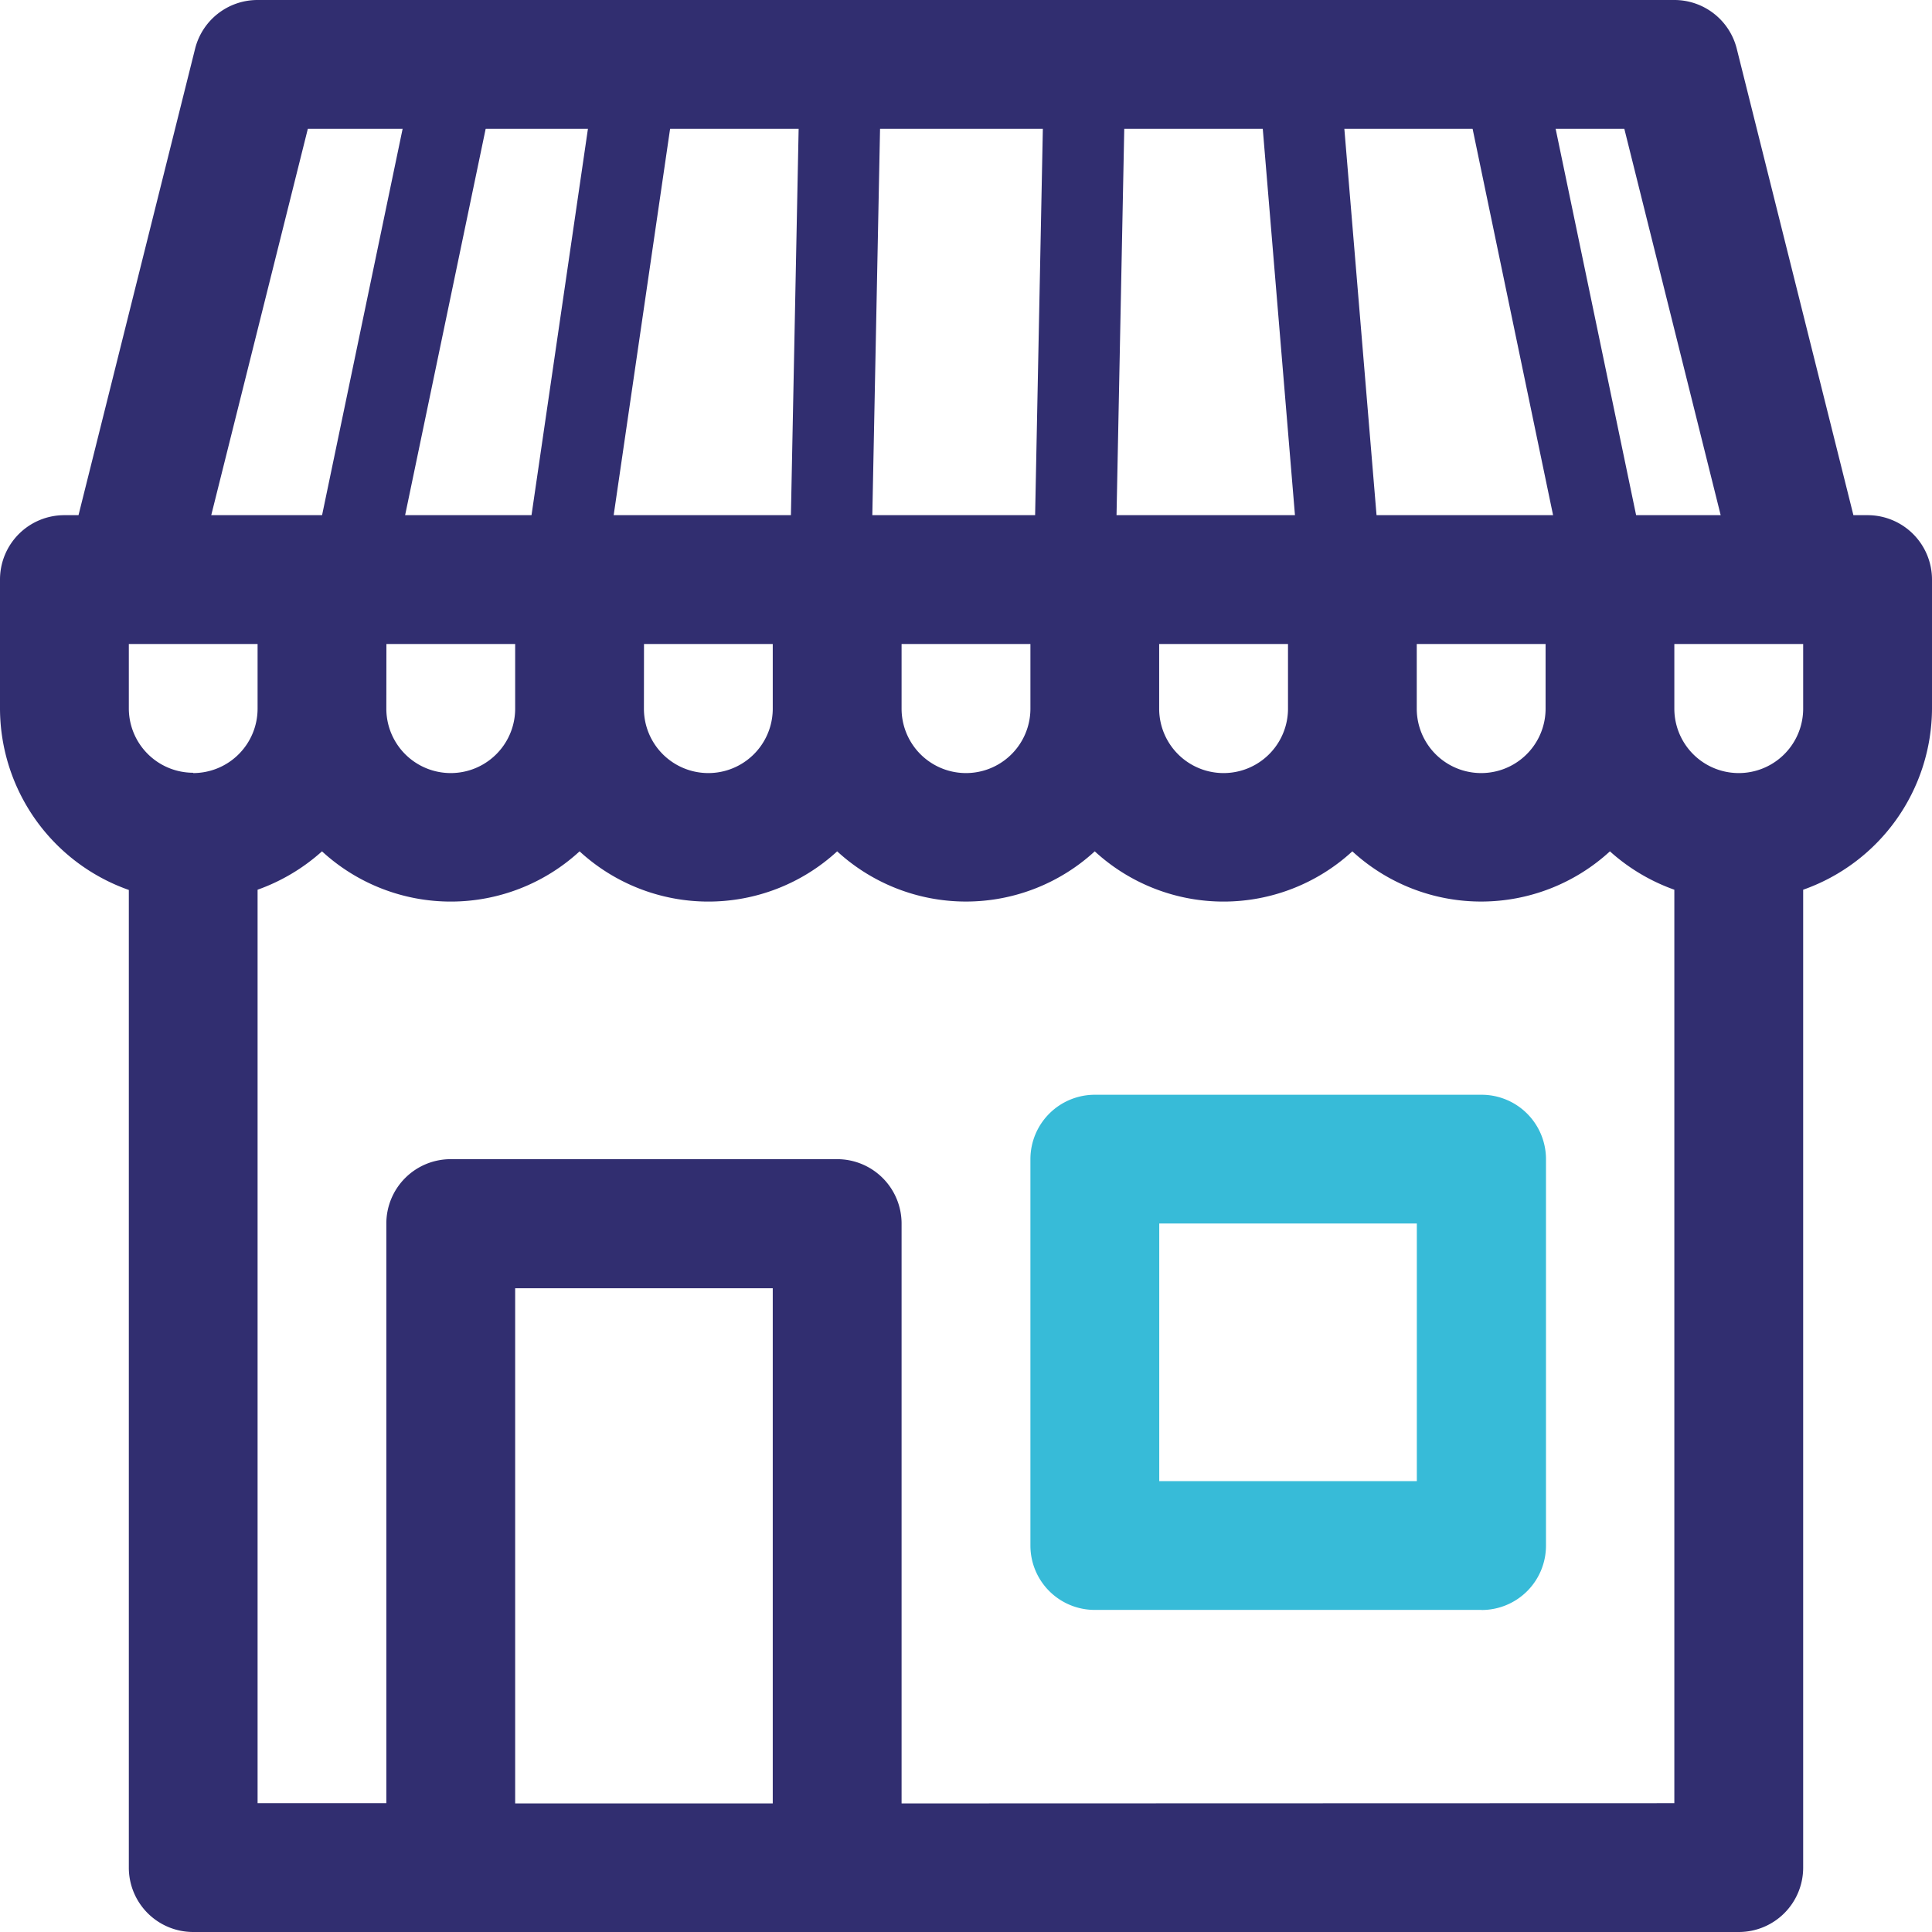 <svg xmlns="http://www.w3.org/2000/svg" width="24.264" height="24.264" viewBox="0 0 24.264 24.264">
  <g id="Ico_hogar" data-name="Ico hogar" transform="translate(0 0)">
    <path id="Trazado_69603" data-name="Trazado 69603" d="M31,33.387H26.143a.808.808,0,0,1-.809-.809V27.726a.809.809,0,0,1,.809-.809H31a.809.809,0,0,1,.809.809v4.853a.808.808,0,0,1-.809.809M26.952,31.77h3.235V28.534H26.952Z" transform="translate(-12.393 -13.168)" fill="#37bbd8"/>
    <path id="Trazado_69604" data-name="Trazado 69604" d="M23.455,6.47h-.178L21.812.612A.808.808,0,0,0,21.028,0H3.234A.808.808,0,0,0,2.45.613L.986,6.47H.809A.808.808,0,0,0,0,7.279V8.9a2.422,2.422,0,0,0,1.618,2.277V23.455a.808.808,0,0,0,.809.809H21.837a.808.808,0,0,0,.809-.809V11.174A2.422,2.422,0,0,0,24.264,8.9V7.279a.809.809,0,0,0-.809-.809M3.866,1.618H20.4L21.61,6.47H2.653Zm13.927,6.47h1.618V8.9a.809.809,0,0,1-1.618,0Zm-3.235,0h1.618V8.9a.809.809,0,0,1-1.618,0Zm-3.235,0h1.618V8.9a.809.809,0,0,1-1.618,0Zm-3.235,0H9.705V8.9a.809.809,0,0,1-1.618,0Zm-3.235,0H6.47V8.9a.809.809,0,0,1-1.618,0ZM2.426,9.705A.809.809,0,0,1,1.618,8.9V8.088H3.235V8.9a.809.809,0,0,1-.809.809m4.044,6.47H9.705v6.47H6.47Zm4.853,6.47V15.367a.809.809,0,0,0-.809-.809H5.661a.808.808,0,0,0-.809.809v7.279H3.235V11.174a2.426,2.426,0,0,0,.809-.482,2.389,2.389,0,0,0,3.235,0,2.389,2.389,0,0,0,3.235,0,2.39,2.39,0,0,0,3.235,0,2.389,2.389,0,0,0,3.235,0,2.39,2.39,0,0,0,3.235,0,2.419,2.419,0,0,0,.809.482V22.646ZM22.646,8.9a.809.809,0,0,1-1.618,0V8.088h1.618Z" transform="translate(0 0)" fill="#312e70"/>
    <rect id="Rectángulo_9015" data-name="Rectángulo 9015" width="6.538" height="1.021" transform="translate(3.928 7.031) rotate(-78.224)" fill="#312e70"/>
    <rect id="Rectángulo_9016" data-name="Rectángulo 9016" width="1.021" height="6.538" transform="translate(18.332 0.838) rotate(-11.766)" fill="#312e70"/>
    <rect id="Rectángulo_9017" data-name="Rectángulo 9017" width="6.469" height="1.021" transform="translate(6.589 7.061) rotate(-81.692)" fill="#312e70"/>
    <rect id="Rectángulo_9018" data-name="Rectángulo 9018" width="1.021" height="6.423" transform="translate(15.789 0.776) rotate(-4.763)" fill="#312e70"/>
    <rect id="Rectángulo_9019" data-name="Rectángulo 9019" width="6.402" height="1.022" transform="matrix(0.02, -1, 1, 0.02, 9.92, 7.124)" fill="#312e70"/>
    <rect id="Rectángulo_9020" data-name="Rectángulo 9020" width="6.402" height="1.022" transform="matrix(0.02, -1, 1, 0.02, 12.987, 7.124)" fill="#312e70"/>
  </g>
</svg>
